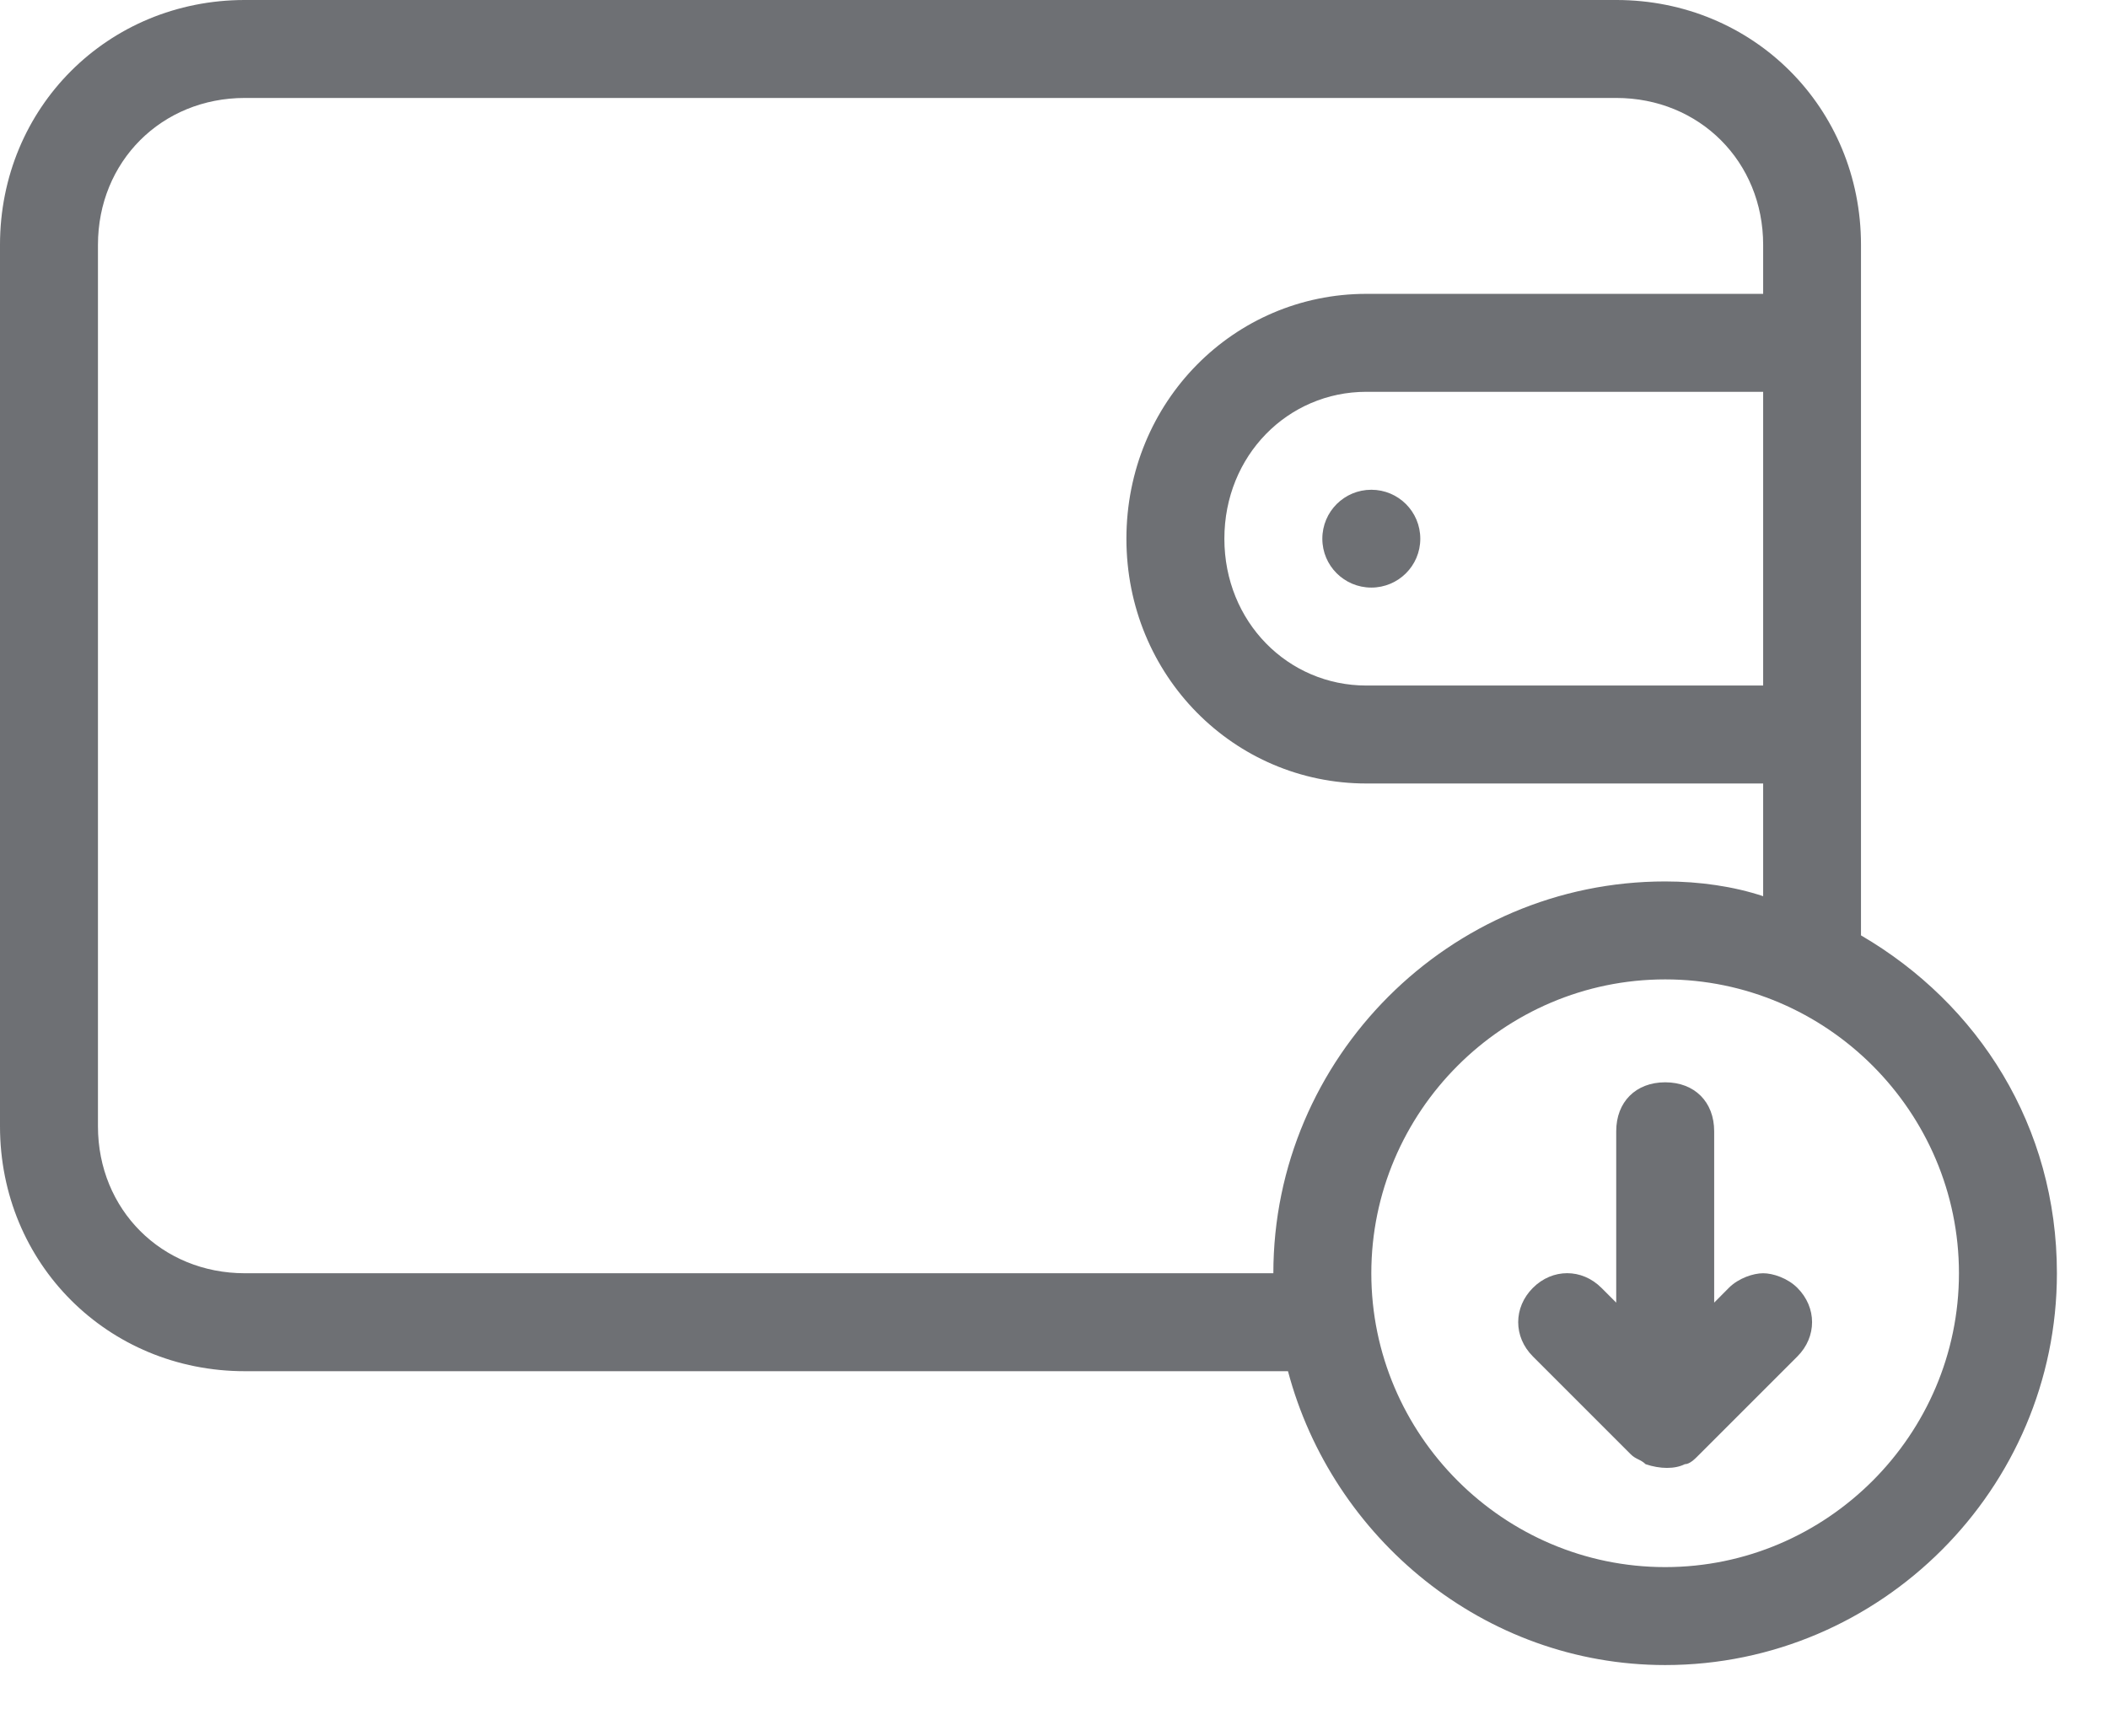 <svg width="17" height="14" viewBox="0 0 17 14" fill="none" xmlns="http://www.w3.org/2000/svg">
<path d="M16.588 10.269C16.588 12.007 15.166 13.429 13.429 13.429C11.967 13.429 10.743 12.402 10.387 11.059H1.975C0.869 11.059 0 10.19 0 9.084V1.975C0 0.869 0.869 -2.86102e-05 1.975 -2.86102e-05H13.034C14.139 -2.86102e-05 15.008 0.869 15.008 1.975V7.544C15.956 8.097 16.588 9.084 16.588 10.269ZM14.219 3.16H11.019C10.387 3.16 9.874 3.673 9.874 4.345C9.874 5.016 10.387 5.529 11.019 5.529H14.219V3.16ZM14.219 6.319H11.019C9.953 6.319 9.084 5.45 9.084 4.345C9.084 3.239 9.953 2.37 11.019 2.37H14.219V1.975C14.219 1.303 13.705 0.79 13.034 0.79H1.975C1.303 0.79 0.79 1.303 0.79 1.975V9.084C0.79 9.755 1.303 10.269 1.975 10.269H10.269C10.269 8.531 11.691 7.109 13.429 7.109C13.705 7.109 13.982 7.149 14.219 7.228V6.319ZM13.429 7.899C12.125 7.899 11.059 8.966 11.059 10.269C11.059 11.572 12.125 12.639 13.429 12.639C14.732 12.639 15.798 11.572 15.798 10.269C15.798 8.966 14.732 7.899 13.429 7.899Z" fill="#6E7074"/>
<path d="M13.705 11.73C13.666 11.77 13.626 11.809 13.587 11.809C13.508 11.849 13.389 11.849 13.271 11.809C13.231 11.77 13.192 11.77 13.152 11.73L12.362 10.94C12.204 10.782 12.204 10.545 12.362 10.387C12.52 10.229 12.757 10.229 12.915 10.387L13.034 10.506V9.124C13.034 8.887 13.192 8.729 13.429 8.729C13.666 8.729 13.824 8.887 13.824 9.124V10.506L13.942 10.387C14.021 10.308 14.14 10.269 14.219 10.269C14.298 10.269 14.416 10.308 14.495 10.387C14.653 10.545 14.653 10.782 14.495 10.94L13.705 11.73Z" fill="#6E7074"/>
<path d="M11.059 3.95C11.277 3.95 11.454 4.126 11.454 4.345C11.454 4.563 11.277 4.739 11.059 4.739C10.841 4.739 10.664 4.563 10.664 4.345C10.664 4.126 10.841 3.95 11.059 3.95Z" fill="#6E7074"/>
</svg>

